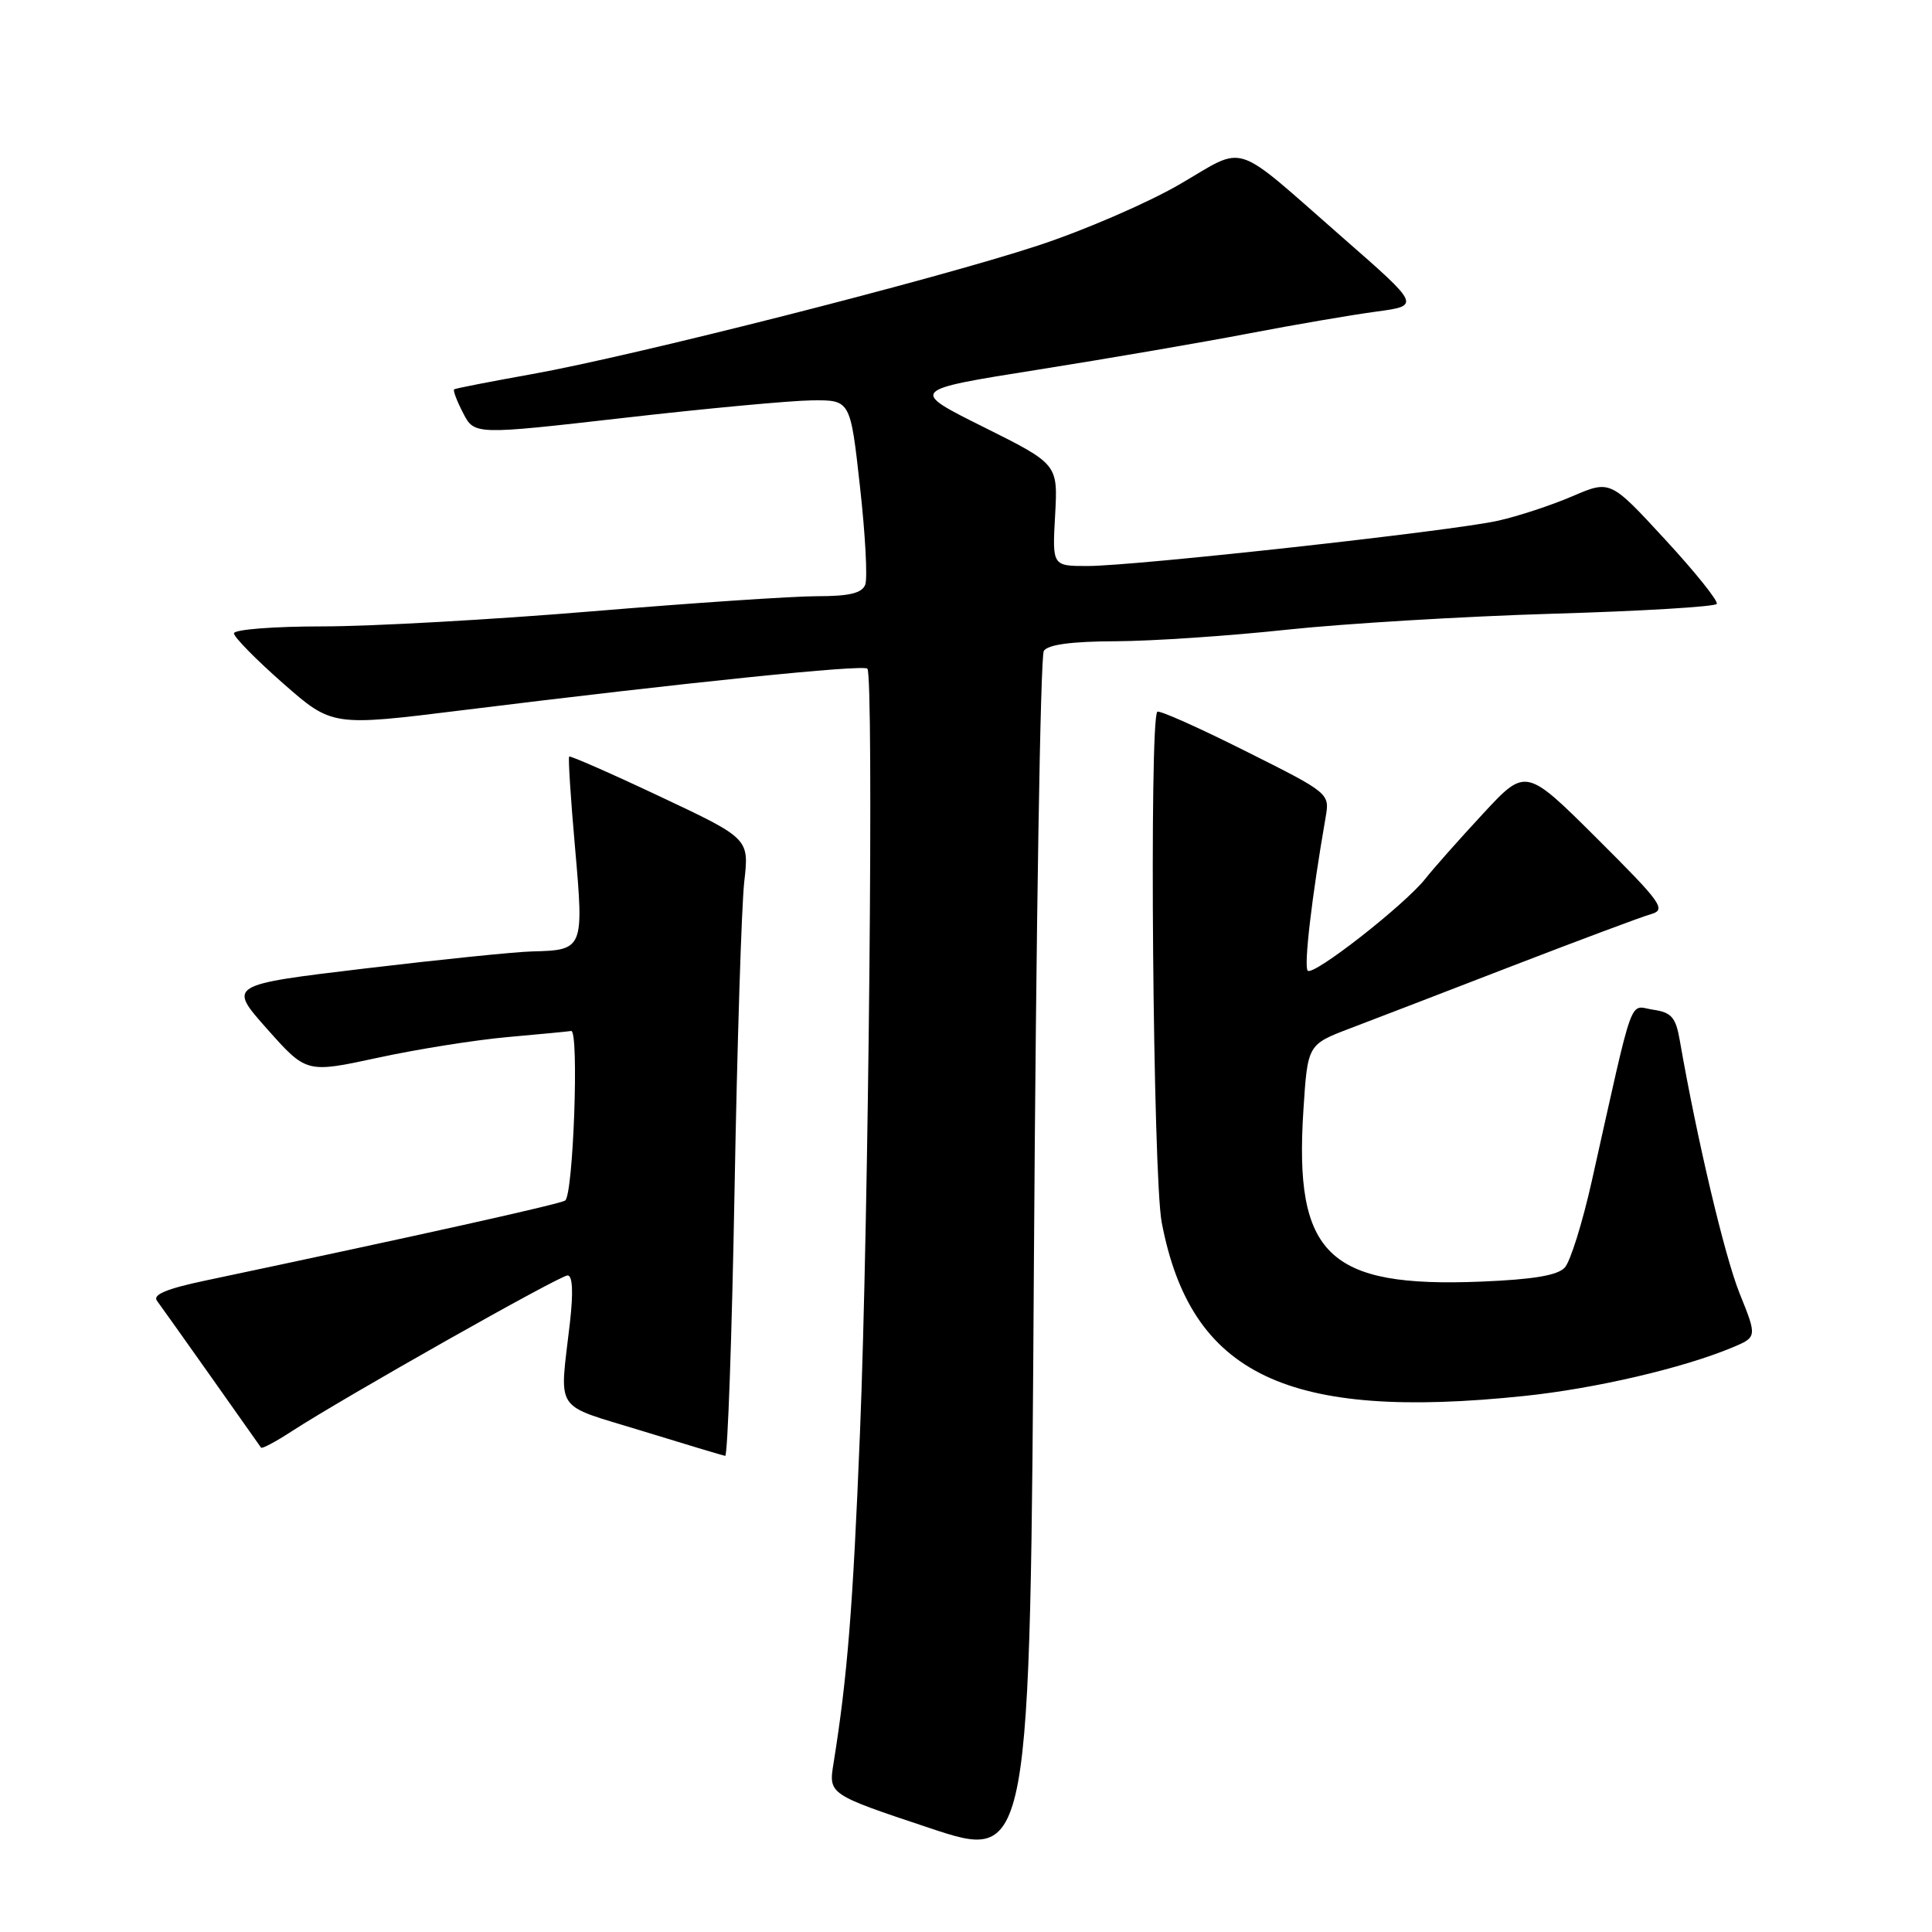 <?xml version="1.0" encoding="UTF-8" standalone="no"?>
<!DOCTYPE svg PUBLIC "-//W3C//DTD SVG 1.1//EN" "http://www.w3.org/Graphics/SVG/1.1/DTD/svg11.dtd" >
<svg xmlns="http://www.w3.org/2000/svg" xmlns:xlink="http://www.w3.org/1999/xlink" version="1.1" viewBox="0 0 256 256">
 <g >
 <path fill="currentColor"
d=" M 138.31 86.25 C 138.85 85.41 141.98 84.99 147.81 84.97 C 152.59 84.95 162.80 84.27 170.50 83.44 C 178.20 82.62 194.08 81.67 205.79 81.32 C 217.49 80.98 227.26 80.39 227.48 80.02 C 227.71 79.66 224.63 75.81 220.63 71.48 C 213.37 63.60 213.37 63.60 208.34 65.76 C 205.57 66.95 201.14 68.41 198.49 69.00 C 192.42 70.36 150.37 75.00 144.10 75.00 C 139.43 75.00 139.43 75.00 139.81 68.25 C 140.18 61.50 140.18 61.50 130.34 56.59 C 120.50 51.69 120.50 51.69 137.50 48.99 C 146.85 47.51 159.45 45.34 165.50 44.18 C 171.55 43.02 179.14 41.72 182.36 41.29 C 188.22 40.50 188.22 40.50 177.93 31.50 C 163.03 18.47 165.31 19.21 156.28 24.44 C 152.00 26.92 143.55 30.57 137.50 32.55 C 123.83 37.04 83.90 47.18 70.50 49.57 C 65.00 50.56 60.35 51.46 60.18 51.59 C 60.00 51.71 60.53 53.12 61.36 54.72 C 62.86 57.63 62.86 57.63 82.68 55.37 C 93.58 54.12 104.79 53.08 107.59 53.05 C 112.68 53.00 112.68 53.00 113.95 64.47 C 114.66 70.79 114.97 76.64 114.65 77.47 C 114.22 78.60 112.54 79.00 108.28 79.00 C 105.10 79.00 91.70 79.90 78.50 81.00 C 65.30 82.10 49.21 83.00 42.75 83.00 C 36.29 83.00 31.00 83.41 31.00 83.92 C 31.00 84.42 33.93 87.40 37.50 90.54 C 44.01 96.25 44.01 96.25 61.25 94.11 C 90.87 90.44 114.36 88.03 114.93 88.60 C 115.80 89.46 115.10 161.74 113.95 189.88 C 113.01 213.13 112.28 222.22 110.45 233.63 C 109.78 237.76 109.78 237.76 123.14 242.21 C 136.50 246.67 136.50 246.67 137.00 167.08 C 137.28 123.31 137.86 86.94 138.31 86.25 Z  M 97.33 157.75 C 97.68 138.36 98.26 119.94 98.62 116.81 C 99.27 111.11 99.27 111.11 87.47 105.55 C 80.99 102.49 75.56 100.11 75.42 100.25 C 75.27 100.40 75.62 105.85 76.20 112.37 C 77.38 125.76 77.32 125.90 70.50 126.07 C 68.30 126.12 58.33 127.14 48.35 128.33 C 30.20 130.50 30.20 130.50 35.40 136.35 C 40.60 142.20 40.60 142.20 50.05 140.16 C 55.25 139.03 62.98 137.80 67.24 137.42 C 71.49 137.04 75.29 136.68 75.68 136.61 C 76.75 136.44 75.97 158.40 74.88 159.08 C 74.06 159.58 55.58 163.69 27.22 169.68 C 22.09 170.76 20.19 171.55 20.80 172.36 C 21.27 172.99 24.51 177.55 28.01 182.50 C 31.50 187.45 34.46 191.65 34.59 191.82 C 34.71 192.00 36.55 191.03 38.66 189.65 C 45.59 185.15 74.17 169.00 75.21 169.00 C 75.87 169.00 75.98 171.20 75.52 175.25 C 74.13 187.36 73.20 185.95 85.00 189.58 C 90.78 191.36 95.77 192.86 96.09 192.91 C 96.42 192.96 96.98 177.14 97.33 157.75 Z  M 202.00 184.97 C 211.39 183.99 222.99 181.28 229.49 178.57 C 232.84 177.17 232.84 177.17 230.49 171.34 C 228.50 166.36 224.86 150.95 222.58 137.86 C 222.05 134.80 221.49 134.15 219.04 133.79 C 215.79 133.32 216.64 130.93 210.92 156.50 C 209.69 162.00 208.08 167.16 207.34 167.96 C 206.39 169.00 203.13 169.54 196.25 169.82 C 175.96 170.64 171.46 166.29 172.71 147.06 C 173.27 138.41 173.27 138.41 178.88 136.27 C 181.97 135.10 191.70 131.35 200.50 127.95 C 209.30 124.56 217.52 121.48 218.76 121.13 C 220.83 120.54 220.21 119.67 211.60 111.09 C 202.17 101.71 202.17 101.71 196.49 107.84 C 193.36 111.22 189.94 115.07 188.89 116.41 C 186.16 119.88 174.03 129.37 173.28 128.62 C 172.74 128.07 173.81 118.87 175.65 108.31 C 176.20 105.12 176.20 105.11 164.99 99.50 C 158.83 96.41 153.59 94.07 153.35 94.31 C 152.26 95.41 152.77 155.87 153.93 161.96 C 157.78 182.17 170.53 188.27 202.00 184.97 Z "/>
</g>
</svg>
